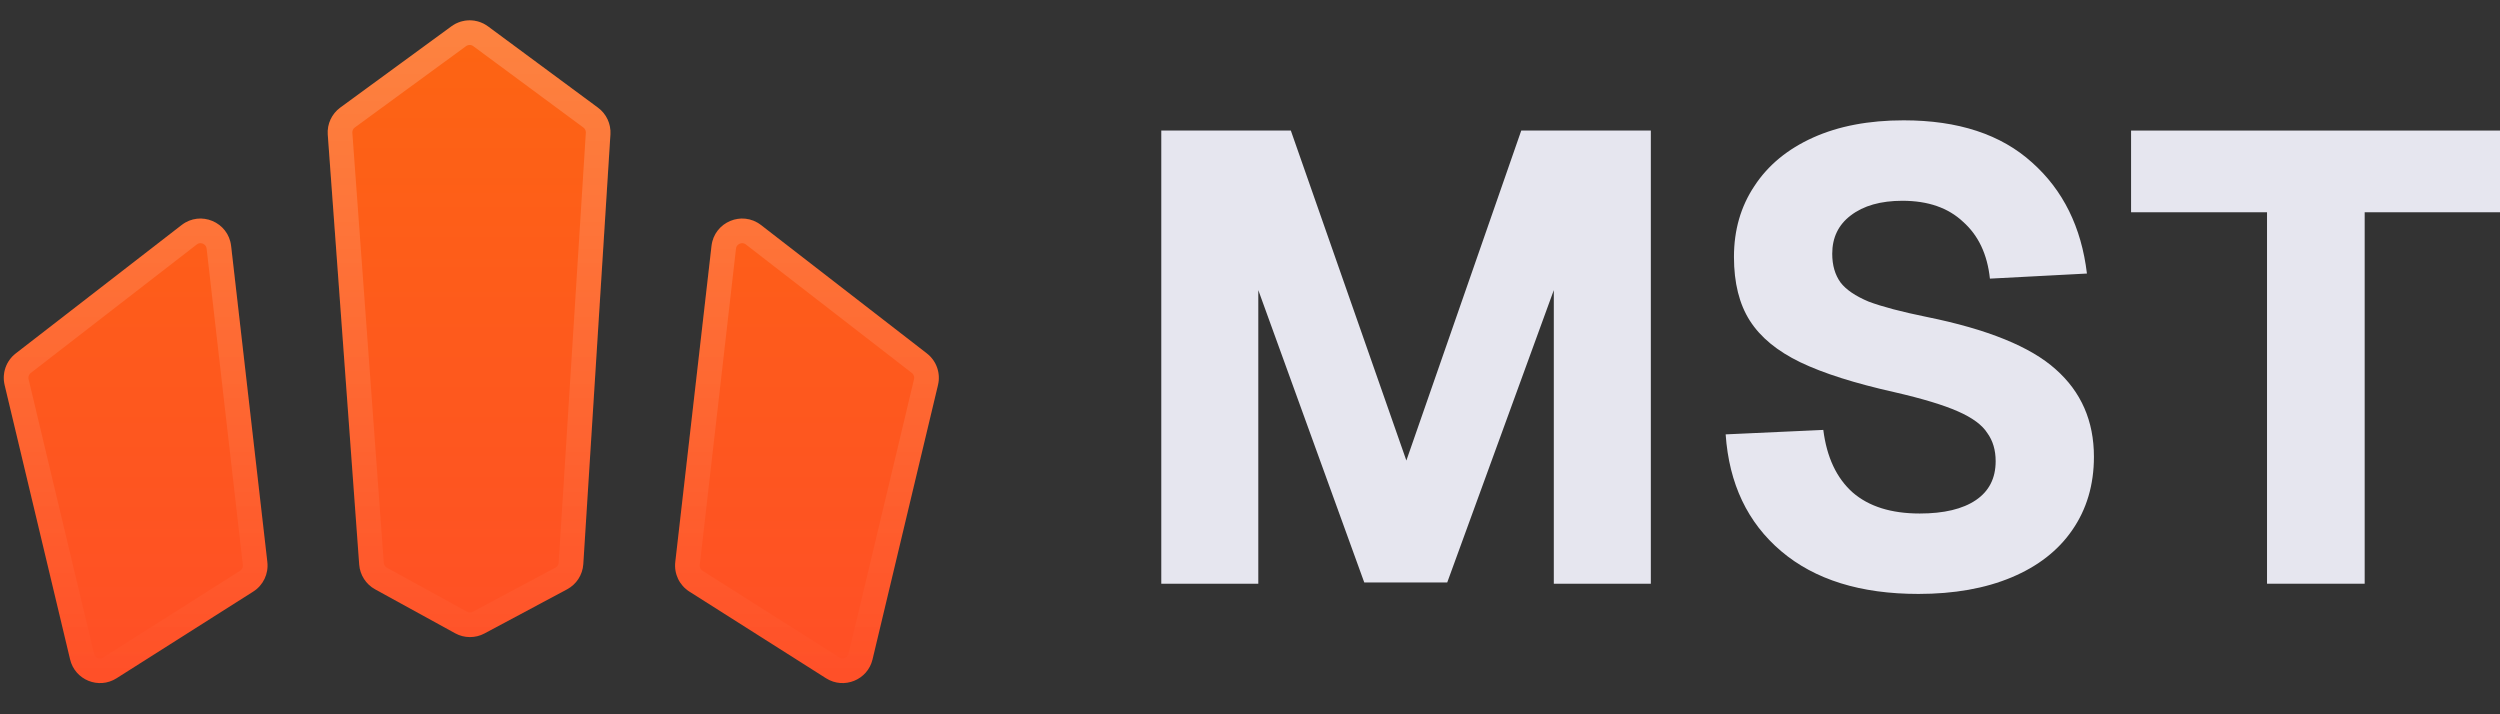 <svg width="84" height="24" viewBox="0 0 84 24" fill="none" xmlns="http://www.w3.org/2000/svg">
<rect x="0" y="0" width="84" height="24" fill="#333333" stroke="none"/>
<path d="M12.069 18.969L11.013 4.525C10.987 4.169 11.146 3.825 11.435 3.614L15.17 0.883C15.536 0.616 16.032 0.617 16.396 0.886L20.092 3.618C20.375 3.827 20.532 4.165 20.51 4.515L19.599 18.954C19.576 19.312 19.37 19.633 19.053 19.802L16.279 21.284C15.97 21.449 15.599 21.447 15.293 21.278L12.603 19.801C12.296 19.632 12.095 19.319 12.069 18.969Z" fill="url(#paint0_linear_2016_1252)"/>
<path d="M7.765 8.262L8.983 18.885C9.028 19.28 8.844 19.665 8.509 19.877L3.916 22.79C3.316 23.171 2.519 22.847 2.355 22.156L0.155 12.934C0.061 12.539 0.207 12.125 0.528 11.876L6.103 7.561C6.741 7.067 7.673 7.461 7.765 8.262Z" fill="url(#paint1_linear_2016_1252)"/>
<path d="M23.907 8.262L22.689 18.885C22.644 19.28 22.828 19.665 23.163 19.877L27.756 22.79C28.356 23.171 29.153 22.847 29.317 22.156L31.517 12.934C31.611 12.539 31.465 12.125 31.144 11.876L25.569 7.561C24.931 7.067 23.999 7.461 23.907 8.262Z" fill="url(#paint2_linear_2016_1252)"/>
<path d="M11.426 4.495C11.411 4.281 11.506 4.075 11.679 3.948L15.414 1.217C15.634 1.057 15.932 1.057 16.15 1.219L19.846 3.951C20.016 4.076 20.11 4.279 20.097 4.489L19.185 18.928C19.172 19.143 19.048 19.335 18.858 19.437L16.084 20.919C15.899 21.018 15.676 21.017 15.492 20.916L12.802 19.438C12.618 19.337 12.497 19.149 12.482 18.939L11.426 4.495ZM7.354 8.309L8.571 18.933C8.598 19.169 8.488 19.4 8.287 19.528L3.694 22.44C3.334 22.669 2.856 22.475 2.757 22.06L0.558 12.838C0.501 12.601 0.589 12.353 0.782 12.203L6.357 7.888C6.739 7.592 7.299 7.828 7.354 8.309ZM23.101 18.933L24.318 8.309C24.373 7.828 24.933 7.592 25.316 7.888L30.89 12.203C31.083 12.353 31.171 12.601 31.114 12.838L28.915 22.06C28.816 22.475 28.338 22.669 27.978 22.44L23.385 19.528C23.184 19.4 23.074 19.169 23.101 18.933Z" stroke="url(#paint3_linear_2016_1252)" stroke-opacity="0.2" stroke-width="0.828"/>
<path d="M39.019 4.387H43.372L47.254 15.474L51.114 4.387H55.468V19.613H52.208V9.748L48.627 19.57H45.839L42.279 9.748V19.613H39.019V4.387Z" fill="#E6E6EF"/>
<path d="M64.459 19.956C62.514 19.956 60.977 19.478 59.848 18.52C58.718 17.562 58.096 16.253 57.982 14.595L61.263 14.445C61.378 15.36 61.706 16.061 62.25 16.547C62.793 17.018 63.544 17.254 64.502 17.254C65.317 17.254 65.946 17.104 66.389 16.804C66.832 16.504 67.054 16.068 67.054 15.496C67.054 15.124 66.961 14.809 66.775 14.552C66.603 14.28 66.275 14.037 65.788 13.823C65.302 13.608 64.594 13.394 63.665 13.18C62.321 12.879 61.263 12.543 60.491 12.172C59.719 11.8 59.154 11.335 58.797 10.778C58.44 10.22 58.261 9.505 58.261 8.633C58.261 7.732 58.489 6.939 58.947 6.252C59.404 5.552 60.062 5.009 60.92 4.622C61.778 4.236 62.793 4.043 63.965 4.043C65.796 4.043 67.232 4.515 68.276 5.459C69.32 6.388 69.935 7.632 70.121 9.191L66.861 9.362C66.775 8.547 66.475 7.911 65.96 7.453C65.46 6.982 64.78 6.746 63.922 6.746C63.193 6.746 62.614 6.91 62.185 7.239C61.771 7.553 61.563 7.982 61.563 8.526C61.563 8.912 61.656 9.233 61.842 9.491C62.028 9.734 62.343 9.948 62.786 10.134C63.243 10.306 63.894 10.477 64.737 10.649C66.782 11.063 68.226 11.65 69.07 12.408C69.927 13.165 70.356 14.145 70.356 15.346C70.356 16.289 70.113 17.111 69.627 17.812C69.155 18.498 68.476 19.027 67.59 19.399C66.703 19.771 65.66 19.956 64.459 19.956Z" fill="#E6E6EF"/>
<path d="M76.172 7.132H71.604V4.387H84V7.132H79.453V19.613H76.172V7.132Z" fill="#E6E6EF"/>
<defs>
<linearGradient id="paint0_linear_2016_1252" x1="15.836" y1="0.434" x2="15.836" y2="23.567" gradientUnits="userSpaceOnUse">
<stop stop-color="#FD6512"/>
<stop offset="1" stop-color="#FF4E27"/>
</linearGradient>
<linearGradient id="paint1_linear_2016_1252" x1="15.836" y1="0.434" x2="15.836" y2="23.567" gradientUnits="userSpaceOnUse">
<stop stop-color="#FD6512"/>
<stop offset="1" stop-color="#FF4E27"/>
</linearGradient>
<linearGradient id="paint2_linear_2016_1252" x1="15.836" y1="0.434" x2="15.836" y2="23.567" gradientUnits="userSpaceOnUse">
<stop stop-color="#FD6512"/>
<stop offset="1" stop-color="#FF4E27"/>
</linearGradient>
<linearGradient id="paint3_linear_2016_1252" x1="15.836" y1="0.434" x2="15.836" y2="23.567" gradientUnits="userSpaceOnUse">
<stop stop-color="white"/>
<stop offset="1" stop-color="white" stop-opacity="0"/>
</linearGradient>
</defs>
</svg>
